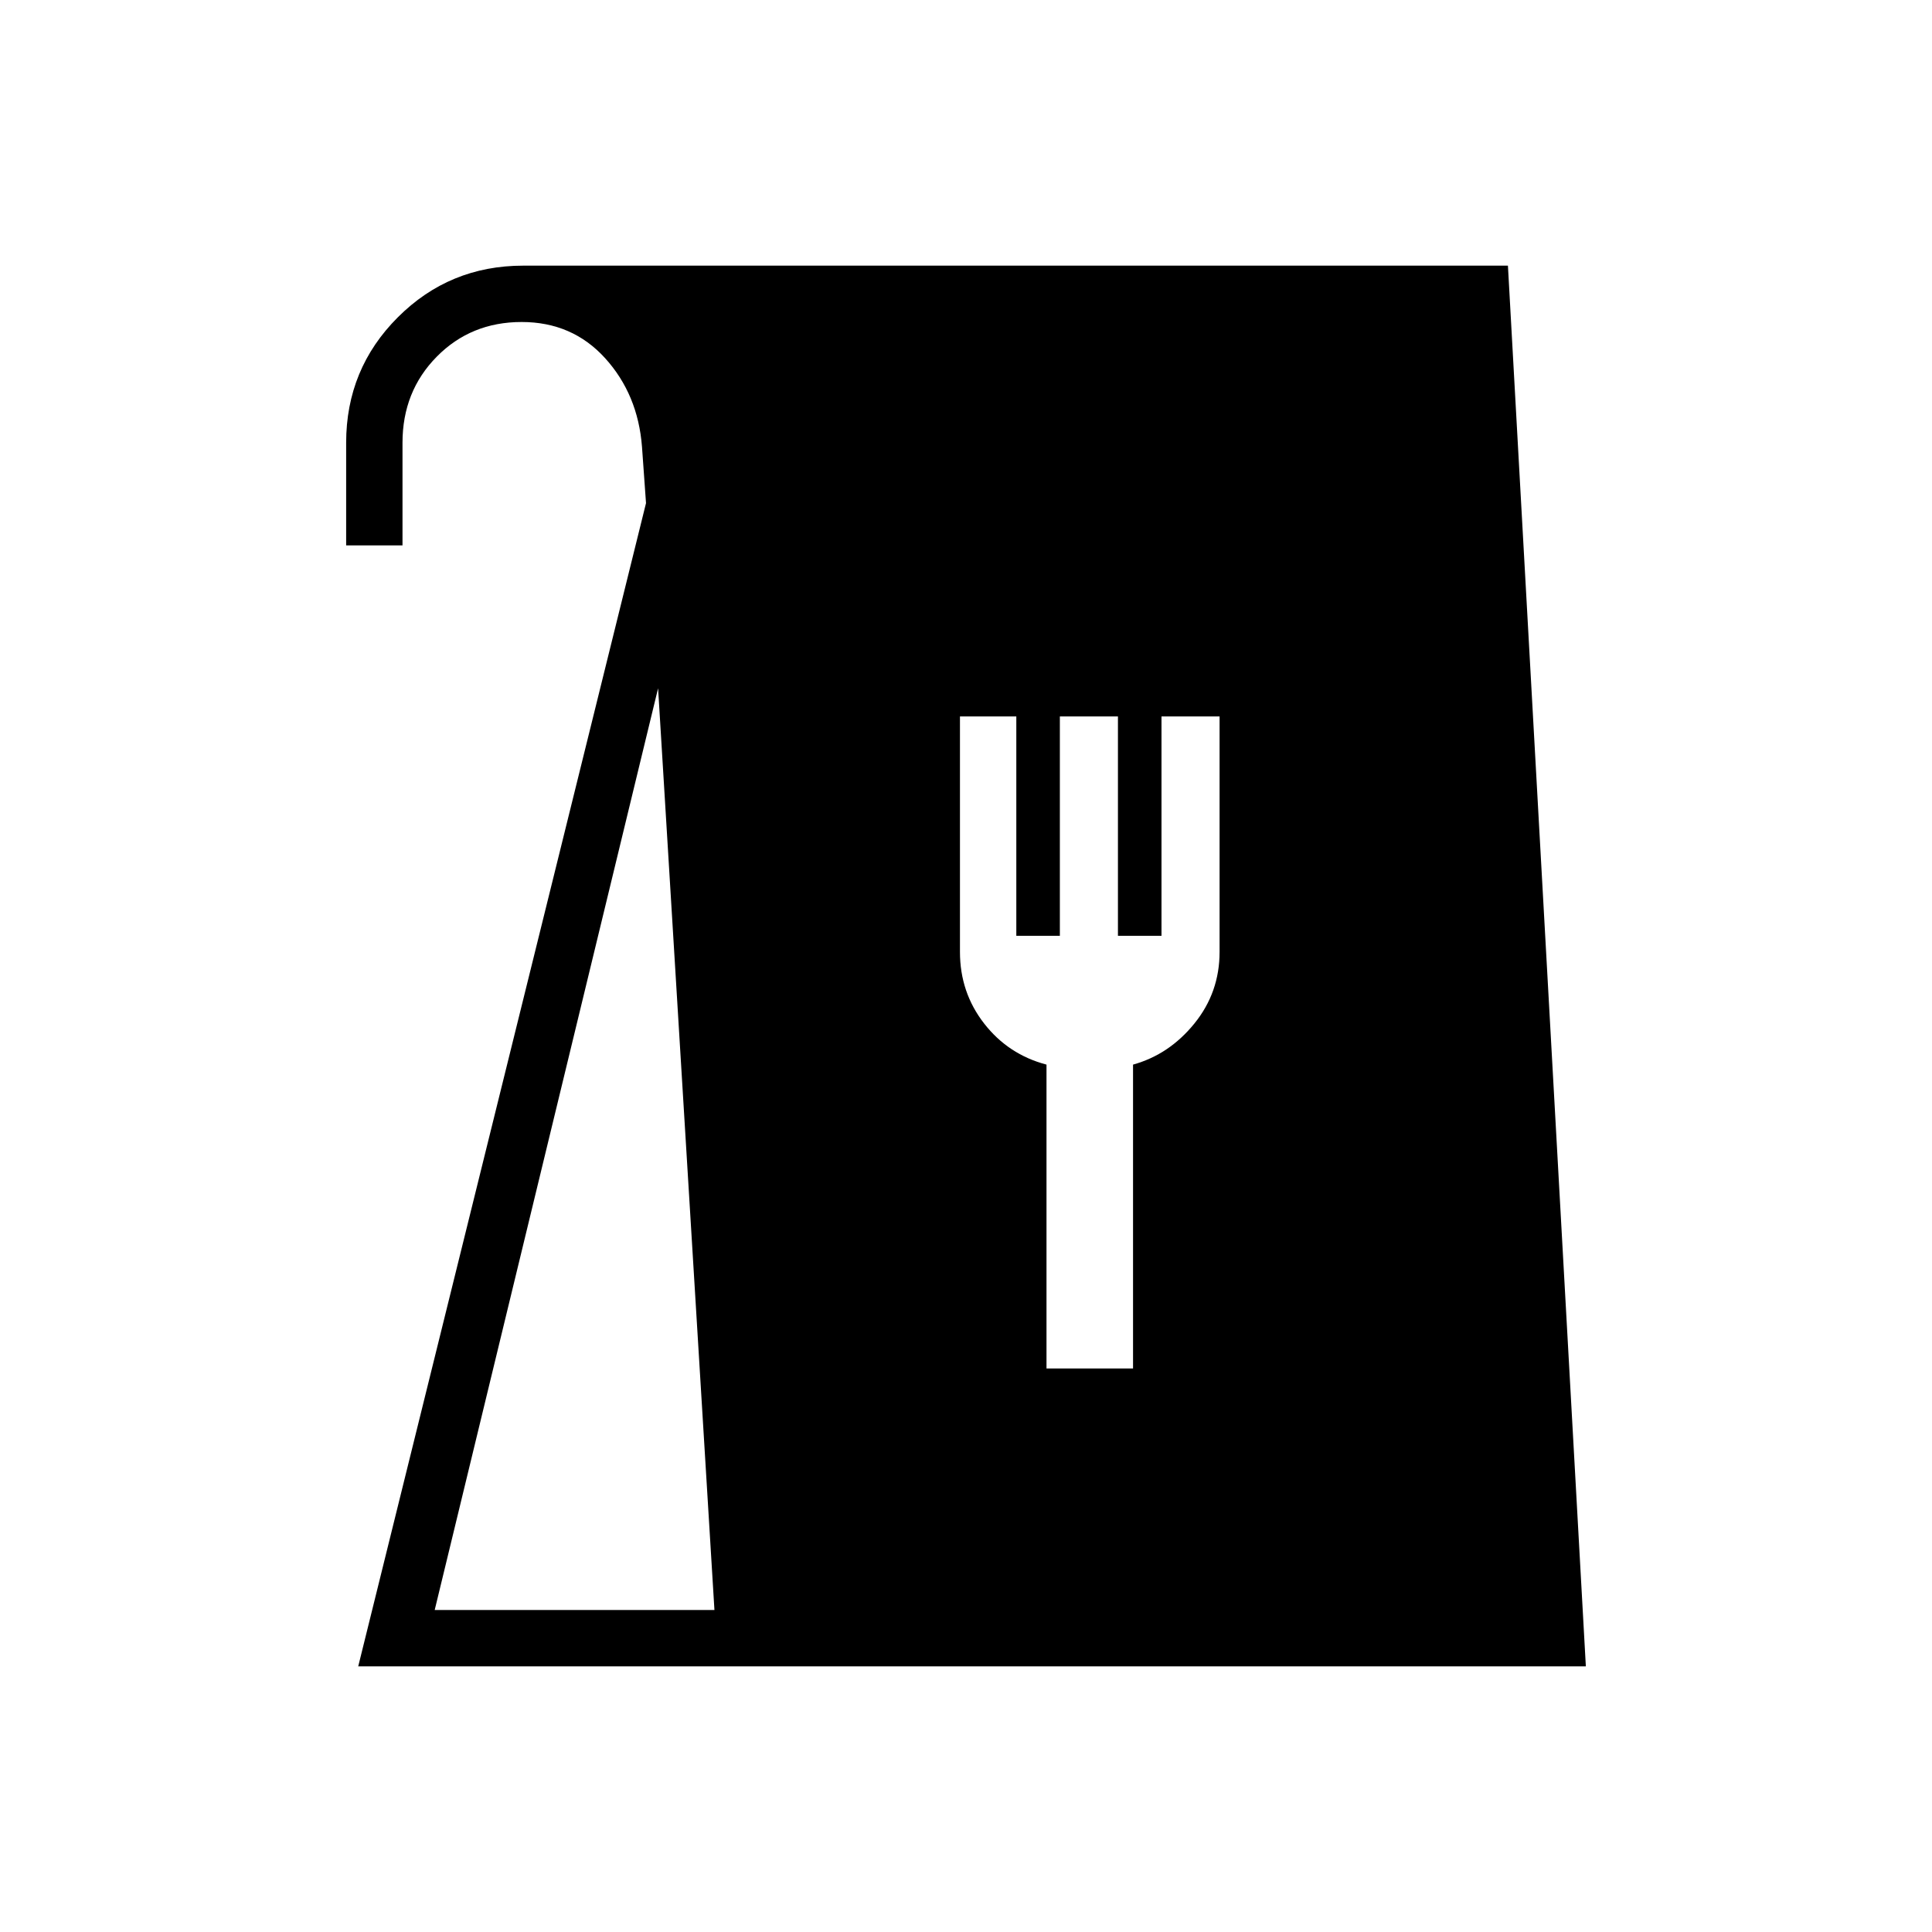 <svg xmlns="http://www.w3.org/2000/svg" height="24" viewBox="0 -960 960 960" width="24"><path d="m178-132 143-578-2-28q-2-26-18.3-44-16.31-18-41.5-18-25.2 0-42.2 17.25-17 17.25-17 42.75v51h-28v-51q0-36.67 25.67-62.33Q223.33-828 260-828h489.28L788-132H178Zm38-28h139l-28-458-111 458Zm304-120h43v-151q18-5 30.5-20.44 12.5-15.43 12.5-35.53V-604h-28.86v109H555.5v-109h-28.86v109H505v-109h-28v117.03q0 20.1 12 35.53Q501-436 520-431v151Z"/></svg>